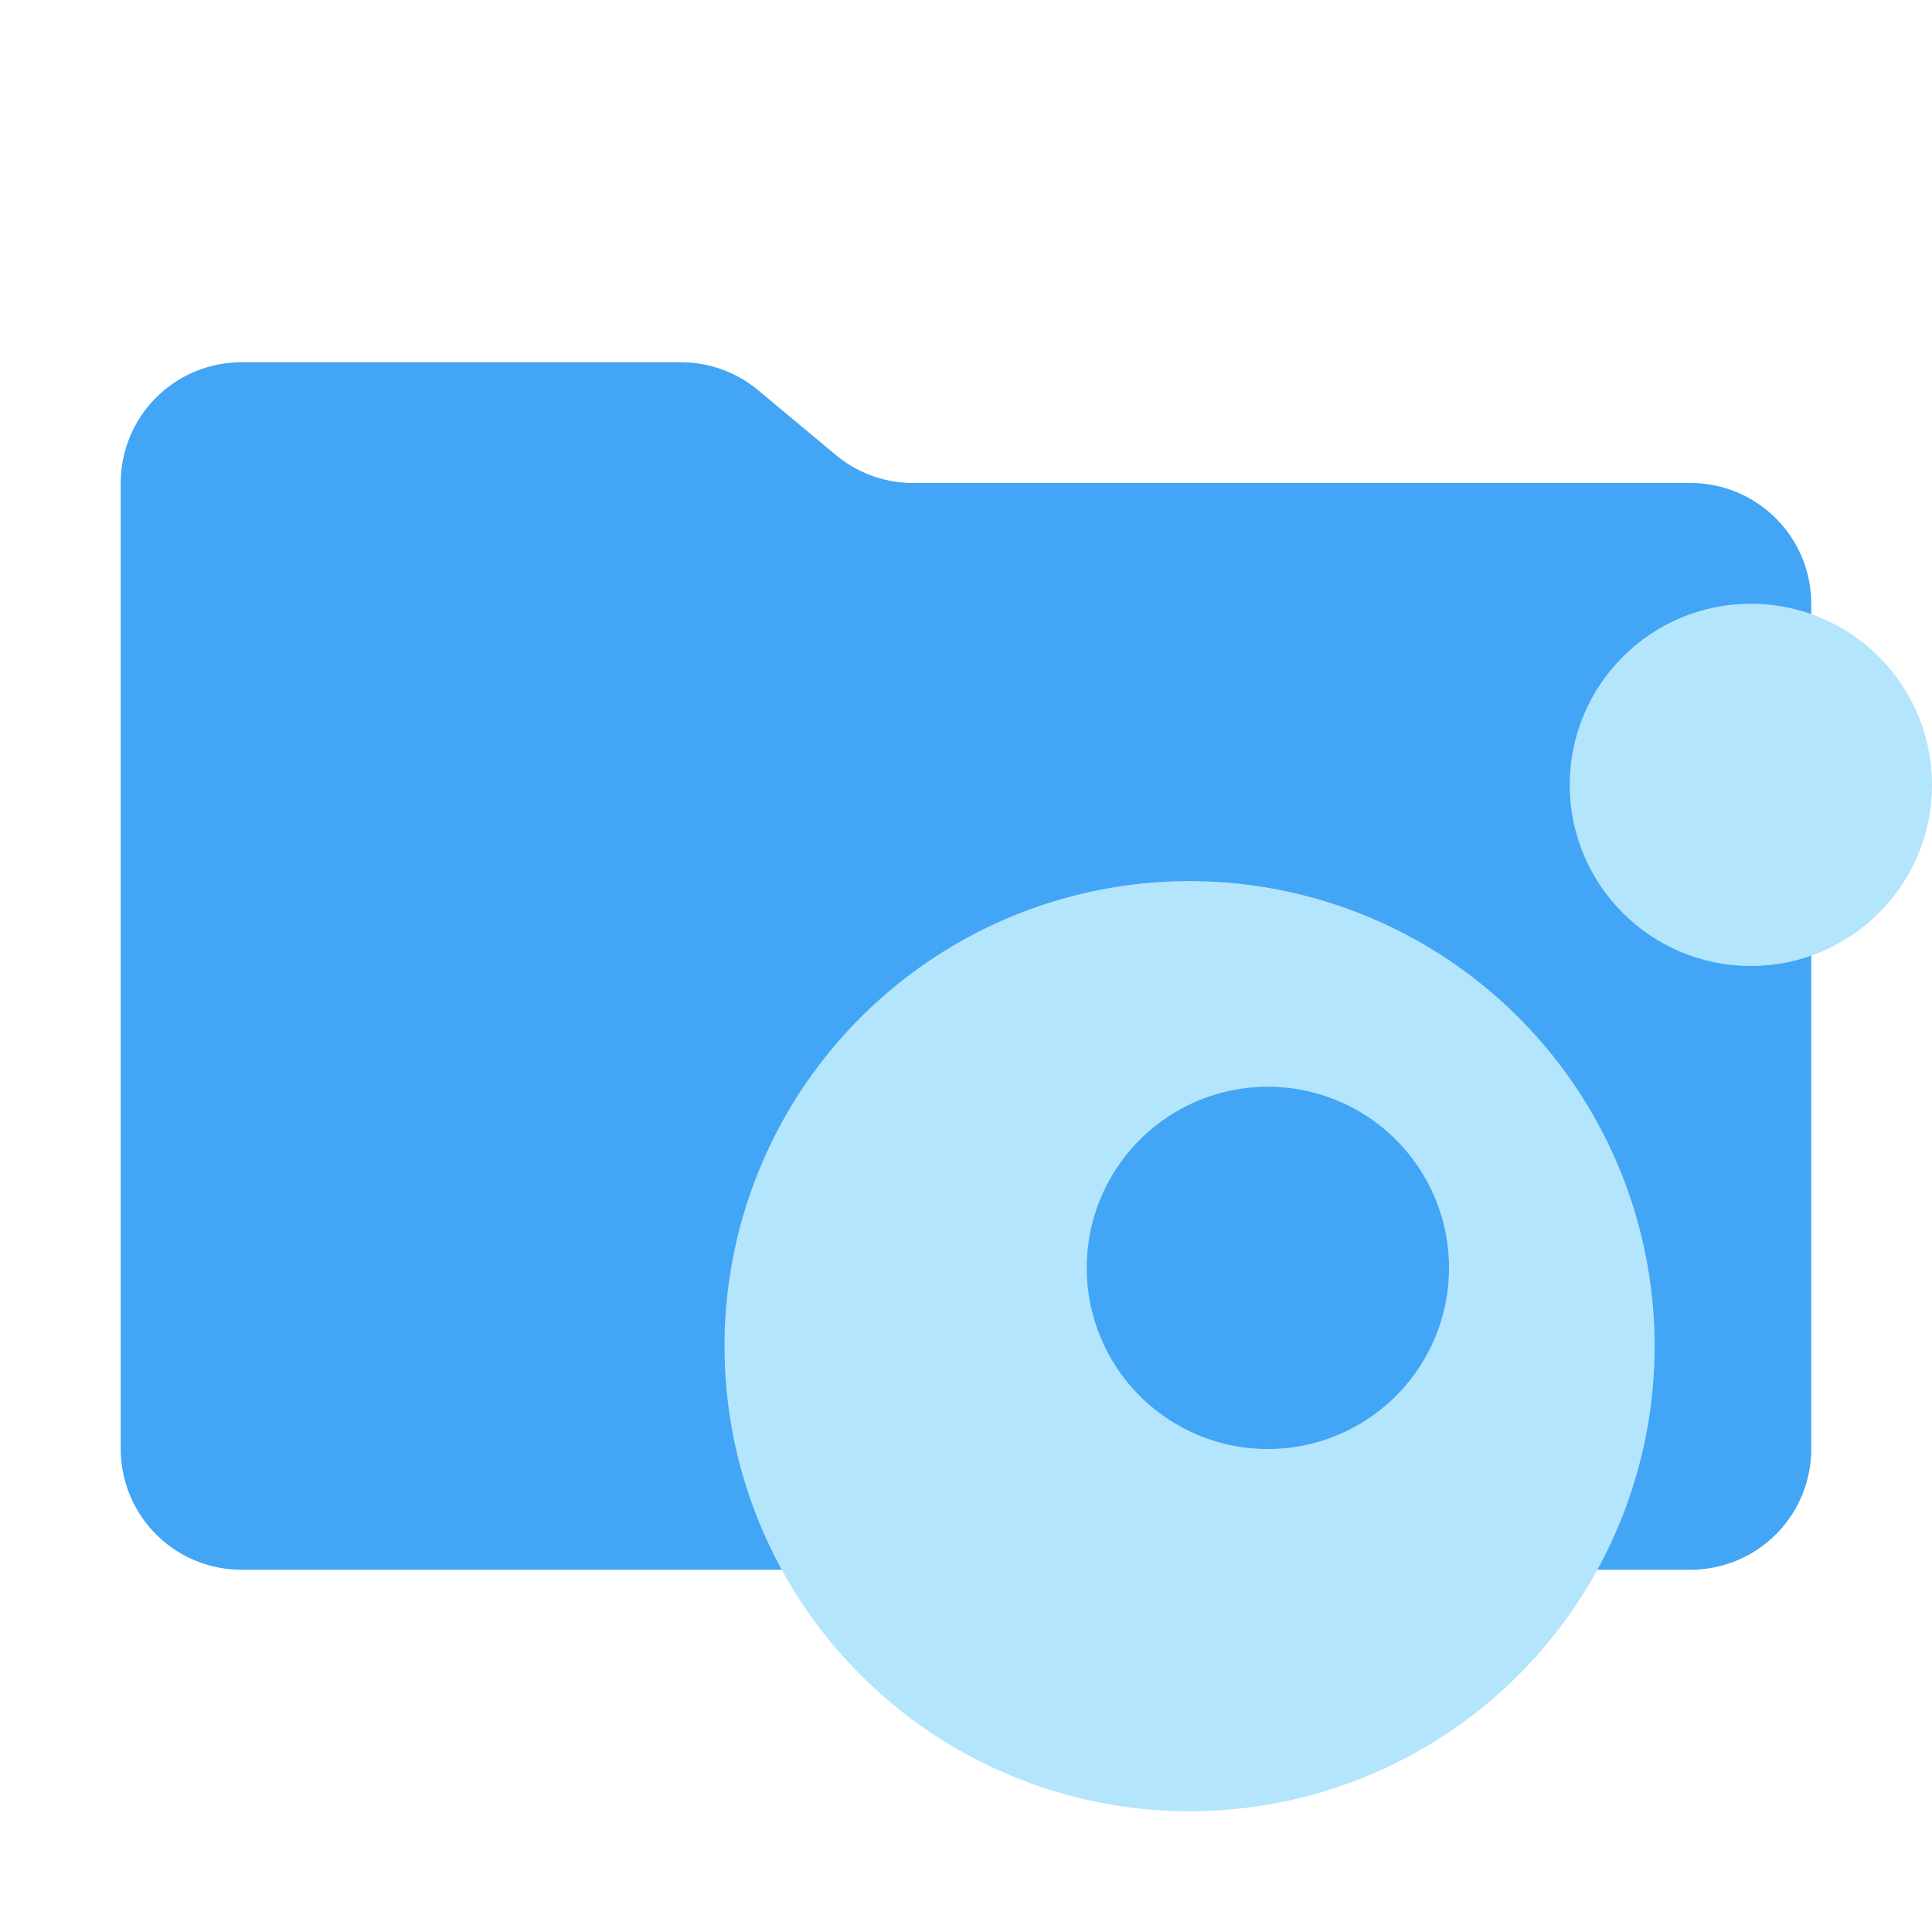 <ns0:svg xmlns:ns0="http://www.w3.org/2000/svg" viewBox="0 0 32 32" width="18" height="18">
  <ns0:path d="M13.844,7.536l-1.287-1.073A2,2,0,0,0,11.276,6H4A2,2,0,0,0,2,8V24a2,2,0,0,0,2,2H28a2,2,0,0,0,2-2V10a2,2,0,0,0-2-2H15.124A2,2,0,0,1,13.844,7.536Z" style="fill: #42a5f5" />
  <ns0:g>
    <ns0:circle cx="29" cy="13" r="3" style="fill: #b3e5fc" />
    <ns0:path d="M19.703,14.594a7.703,7.703,0,1,0,7.703,7.703A7.703,7.703,0,0,0,19.703,14.594ZM21,24a3,3,0,1,1,3-3A3,3,0,0,1,21,24Z" style="fill: #b3e5fc" />
  </ns0:g>
</ns0:svg>